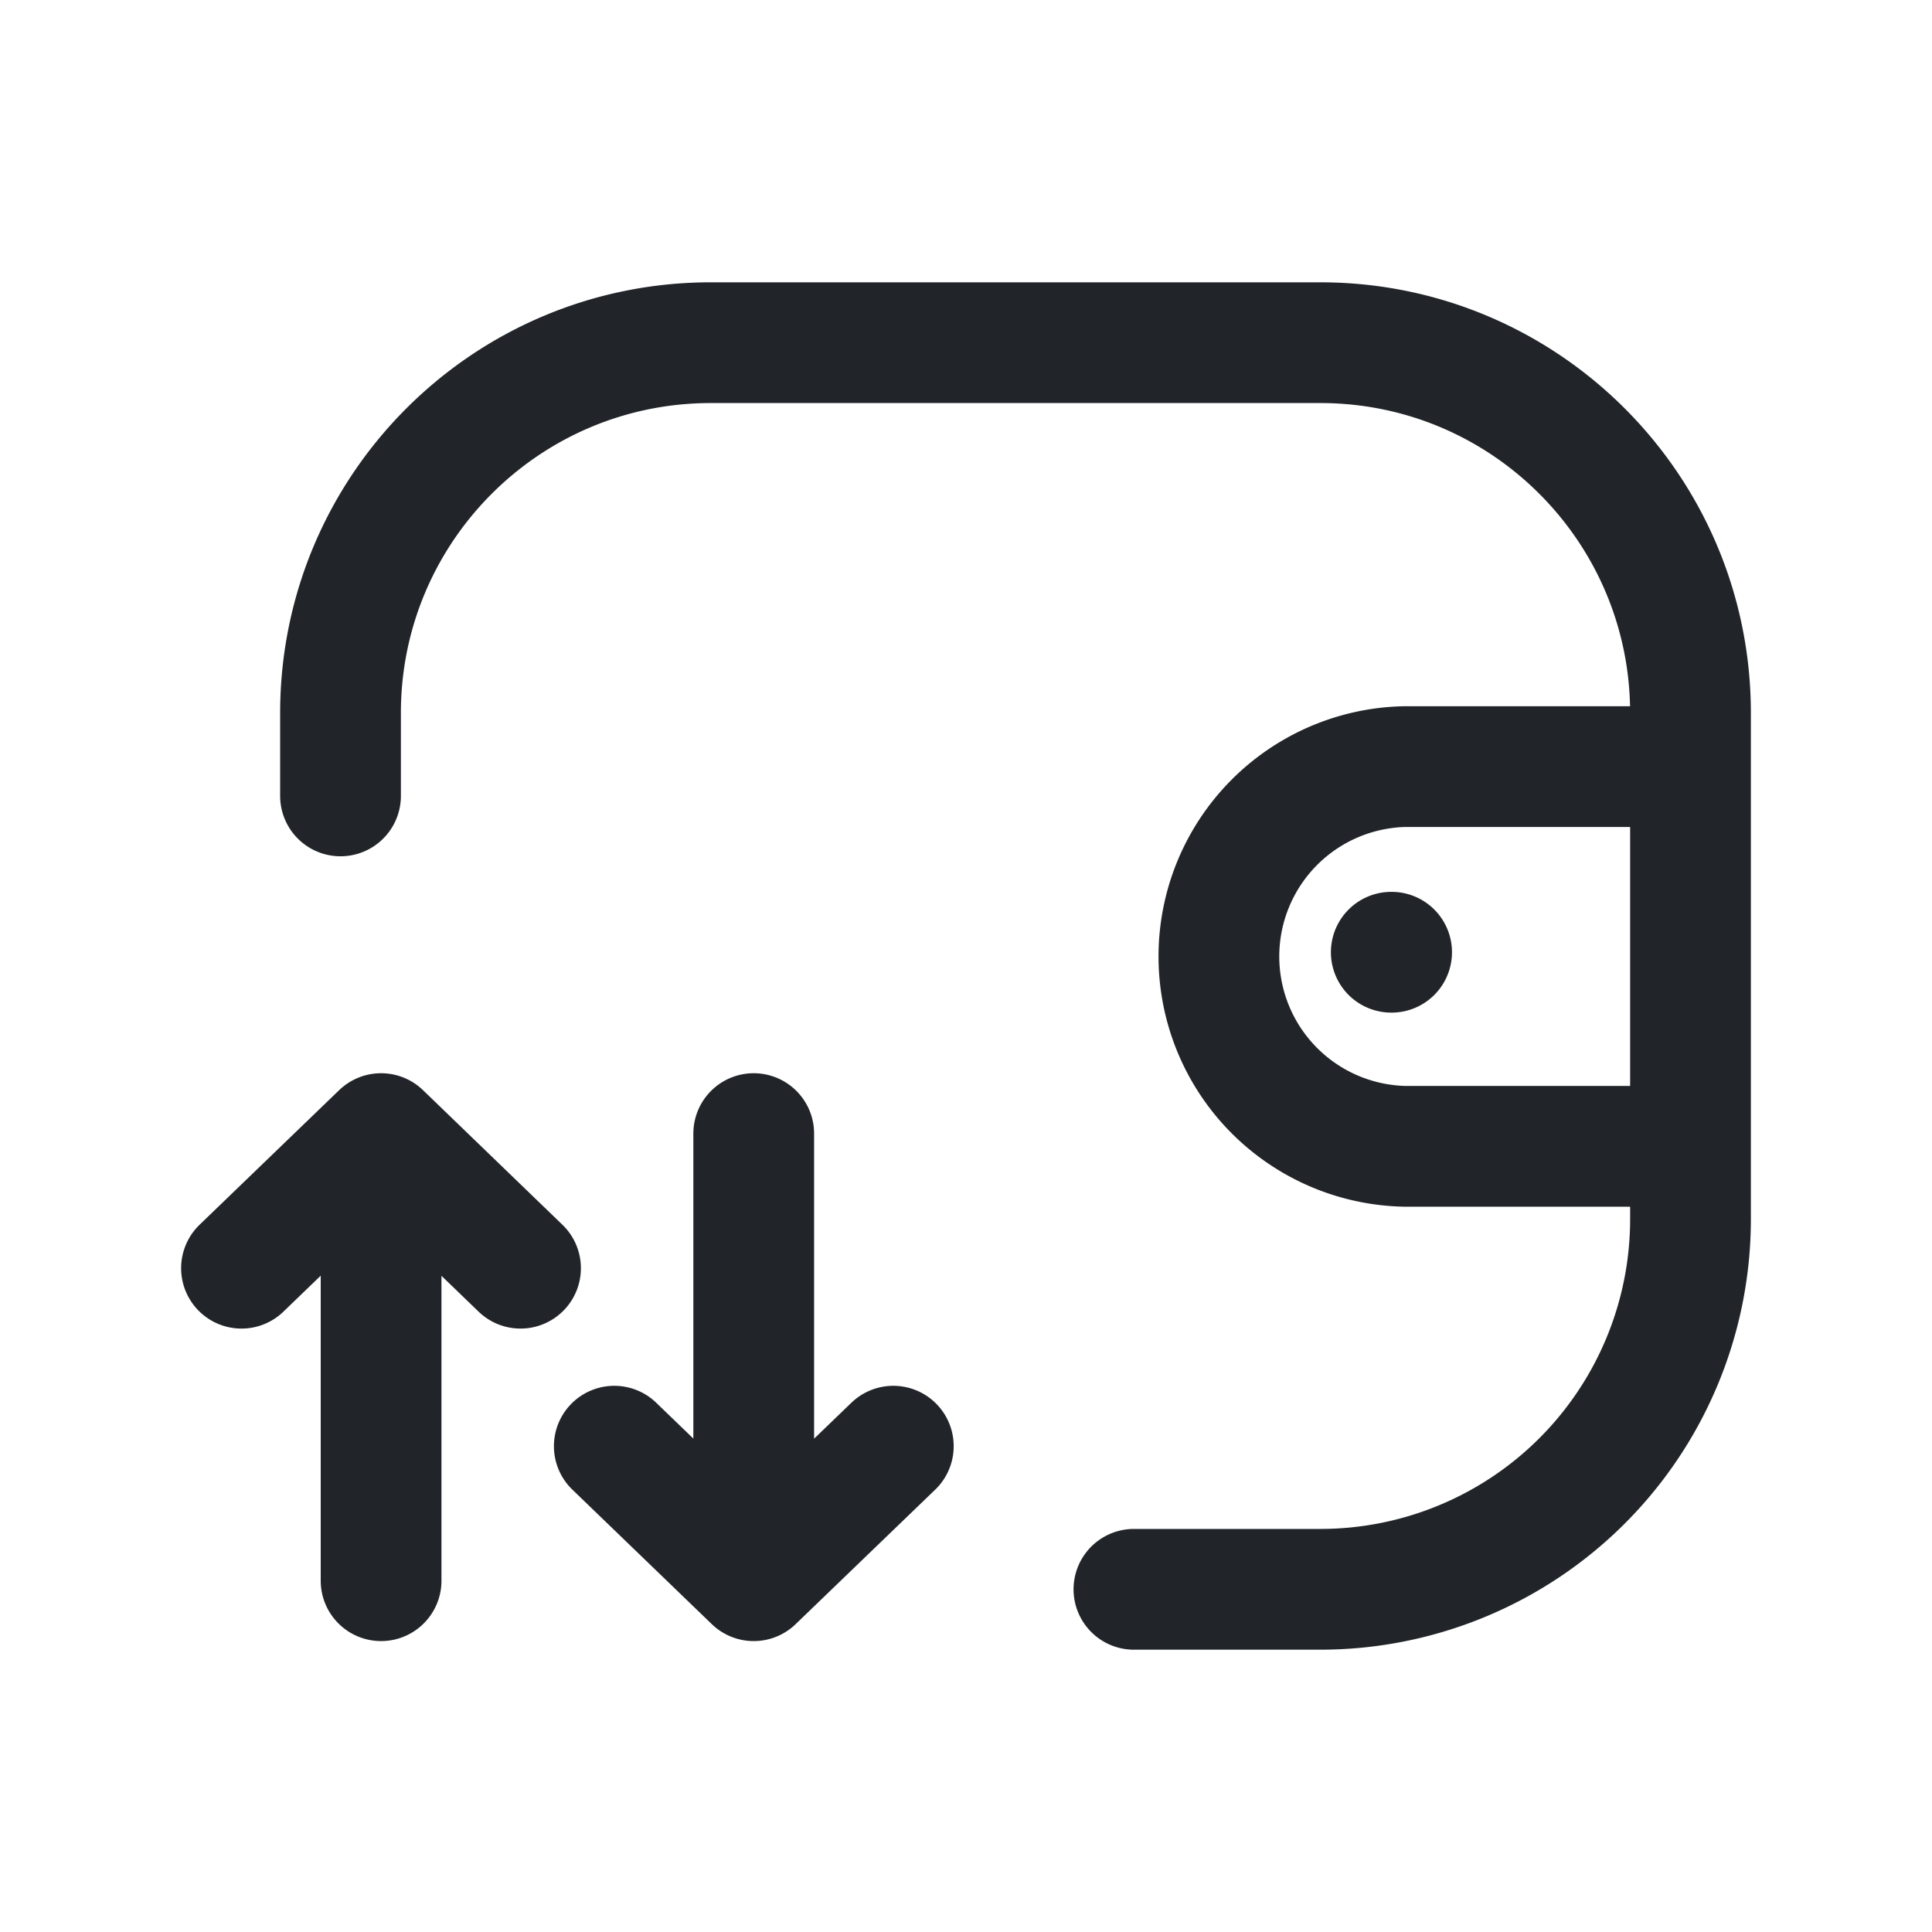<svg xmlns="http://www.w3.org/2000/svg" width="24" height="24" fill="none"><path stroke="#212529" stroke-linecap="round" stroke-linejoin="round" stroke-width="1.5" d="M21 14.24h-3.548a2.359 2.359 0 0 1 0-4.717H21m-3.713 2.306h-.004M4.23 9.887v-1.03c0-2.54 2.06-4.6 4.599-4.6h7.573c2.539 0 4.598 2.06 4.598 4.6v6.288a4.599 4.599 0 0 1-4.598 4.598h-2.316m-4.723-.107v-5.554m0 5.554 1.734-1.671m-1.734 1.671-1.732-1.671m-2.897-3.883v5.554m0-5.554L3 15.754m1.734-1.672 1.732 1.672"/></svg>